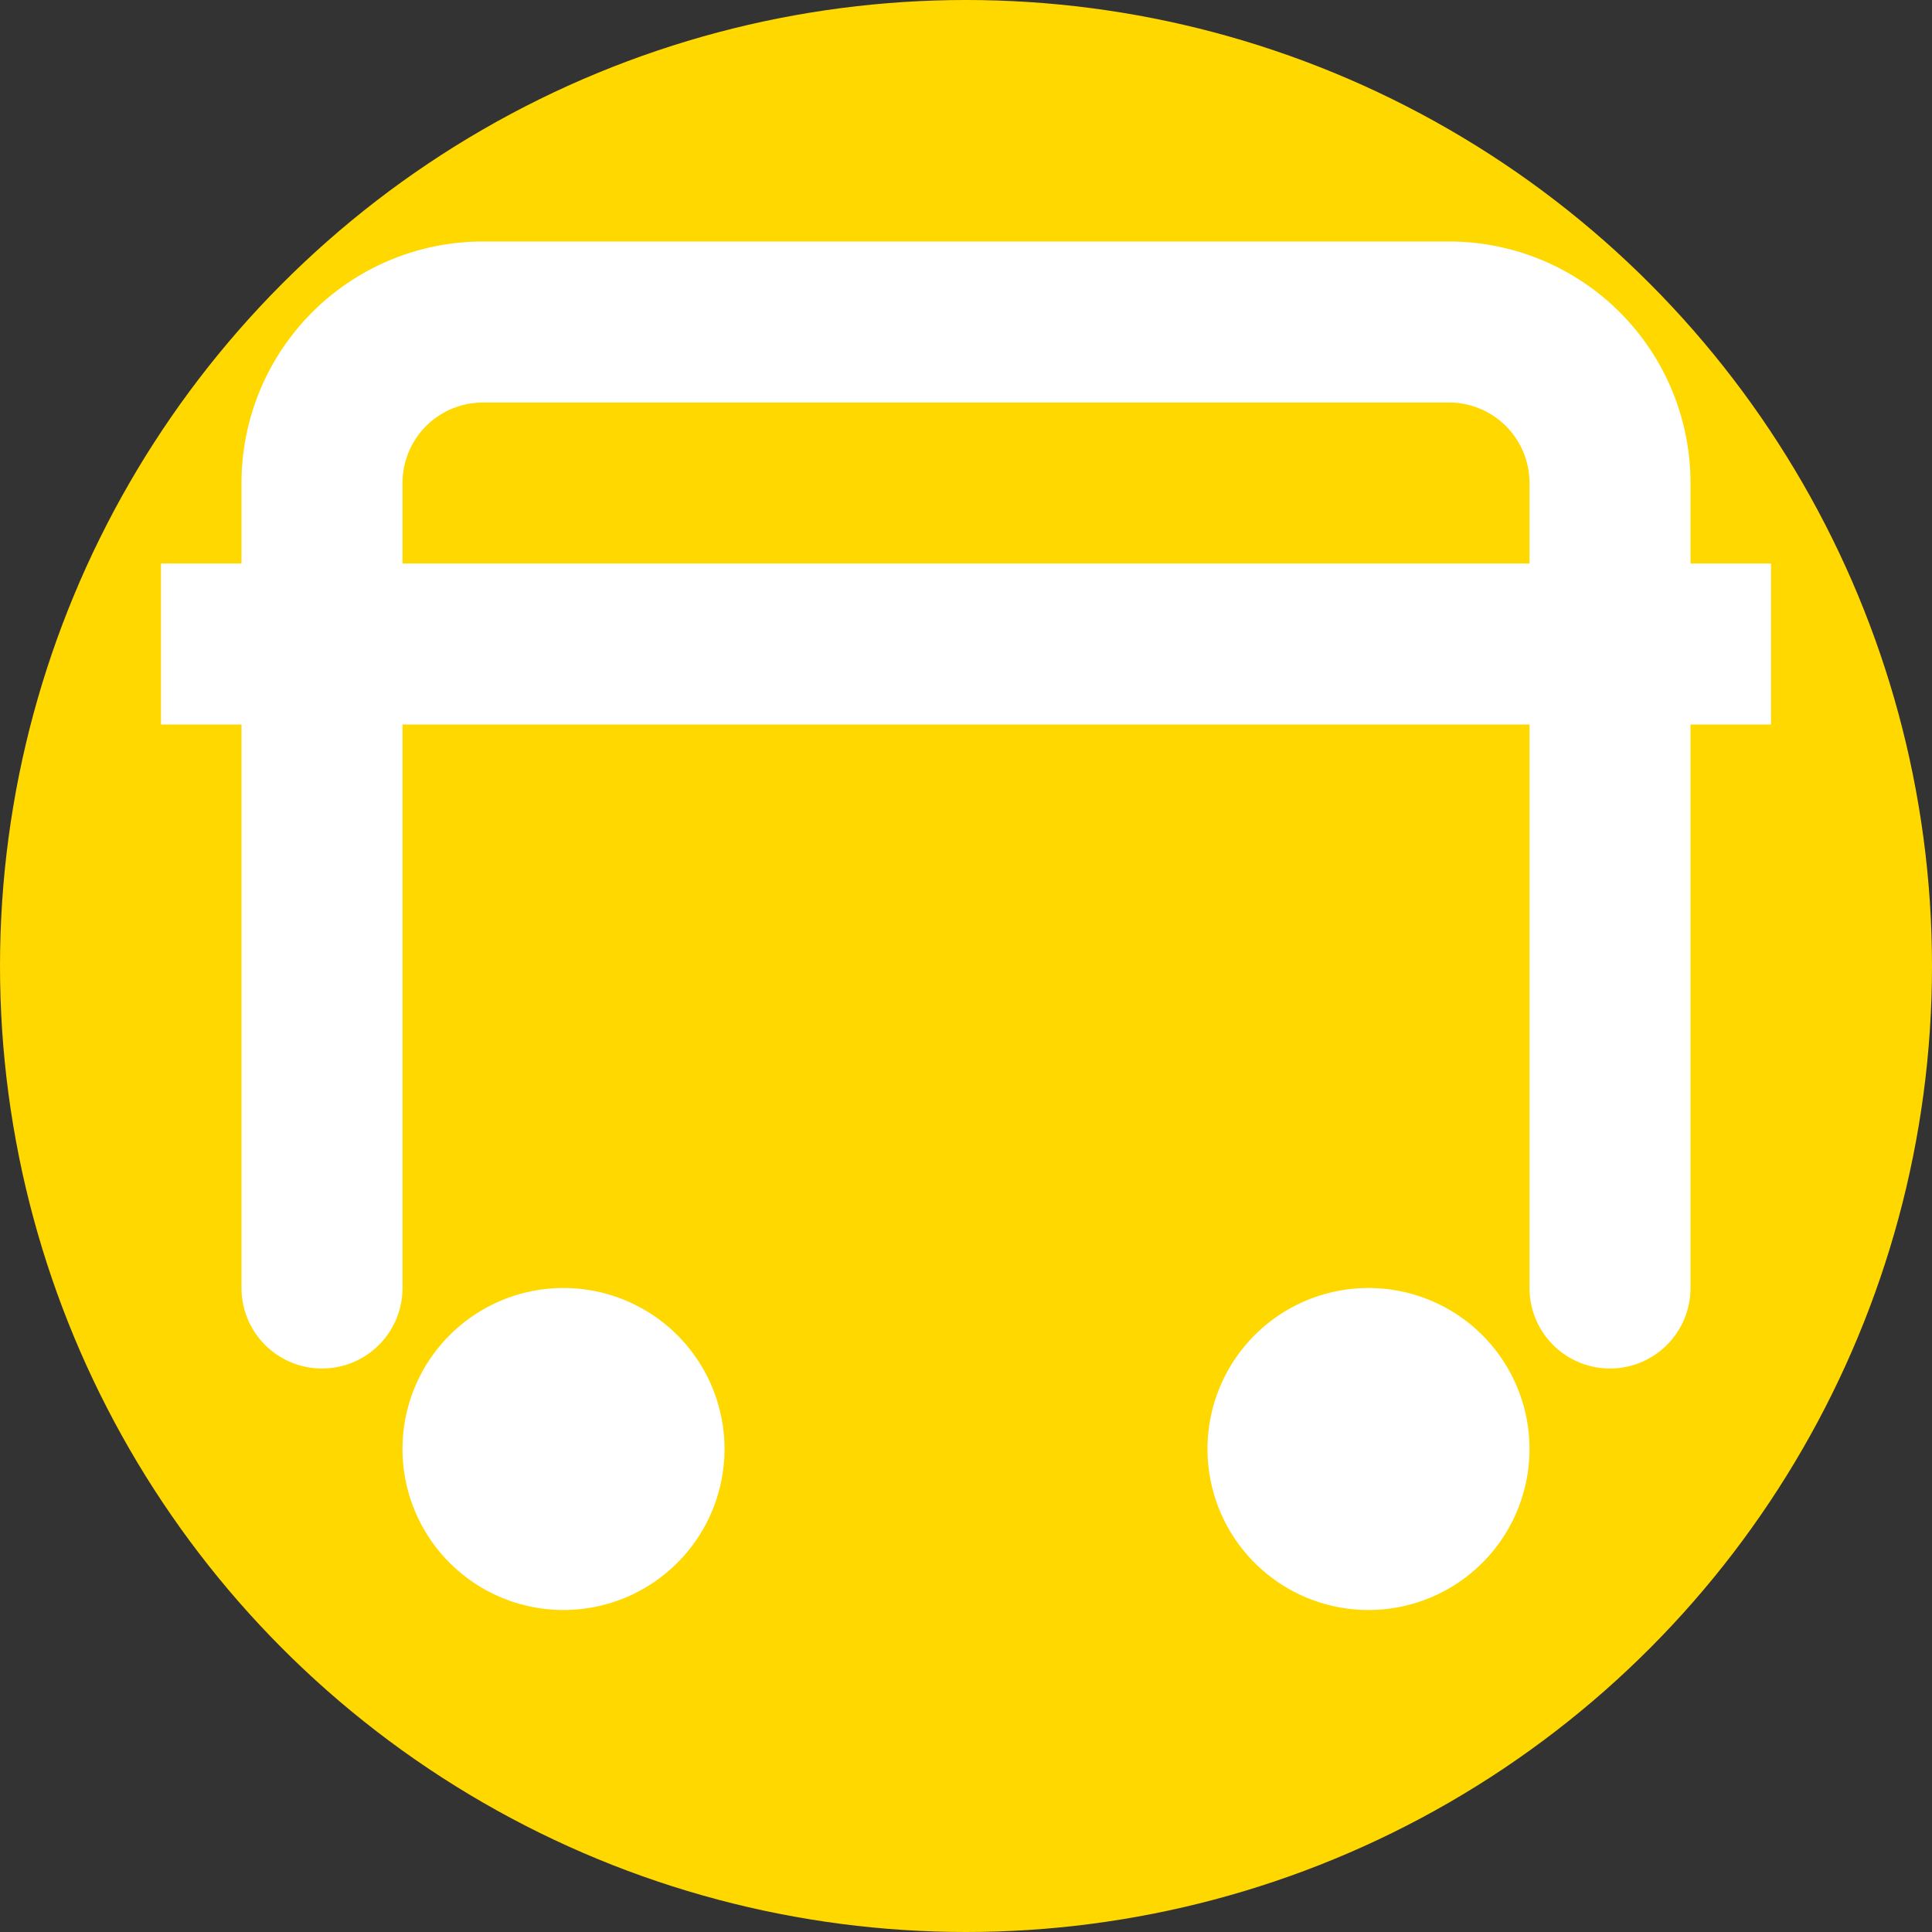 
<svg width="24" height="24" viewBox="0 0 24 24" fill="none" xmlns="http://www.w3.org/2000/svg">
  <rect x="0" y="0" width="24" height="24" fill="#333333" stroke="none"/>
  <circle cx="12" cy="12" r="12" fill="#FFD800"/>
  <path d="M4 16V6a2 2 0 0 1 2-2h12a2 2 0 0 1 2 2v10" stroke="white" stroke-width="2" stroke-linecap="round"/>
  <path d="M2 8h20" stroke="white" stroke-width="2"/>
  <path d="M7 20a2 2 0 1 0 0-4 2 2 0 0 0 0 4z" fill="white"/>
  <path d="M17 20a2 2 0 1 0 0-4 2 2 0 0 0 0 4z" fill="white"/>
</svg>
